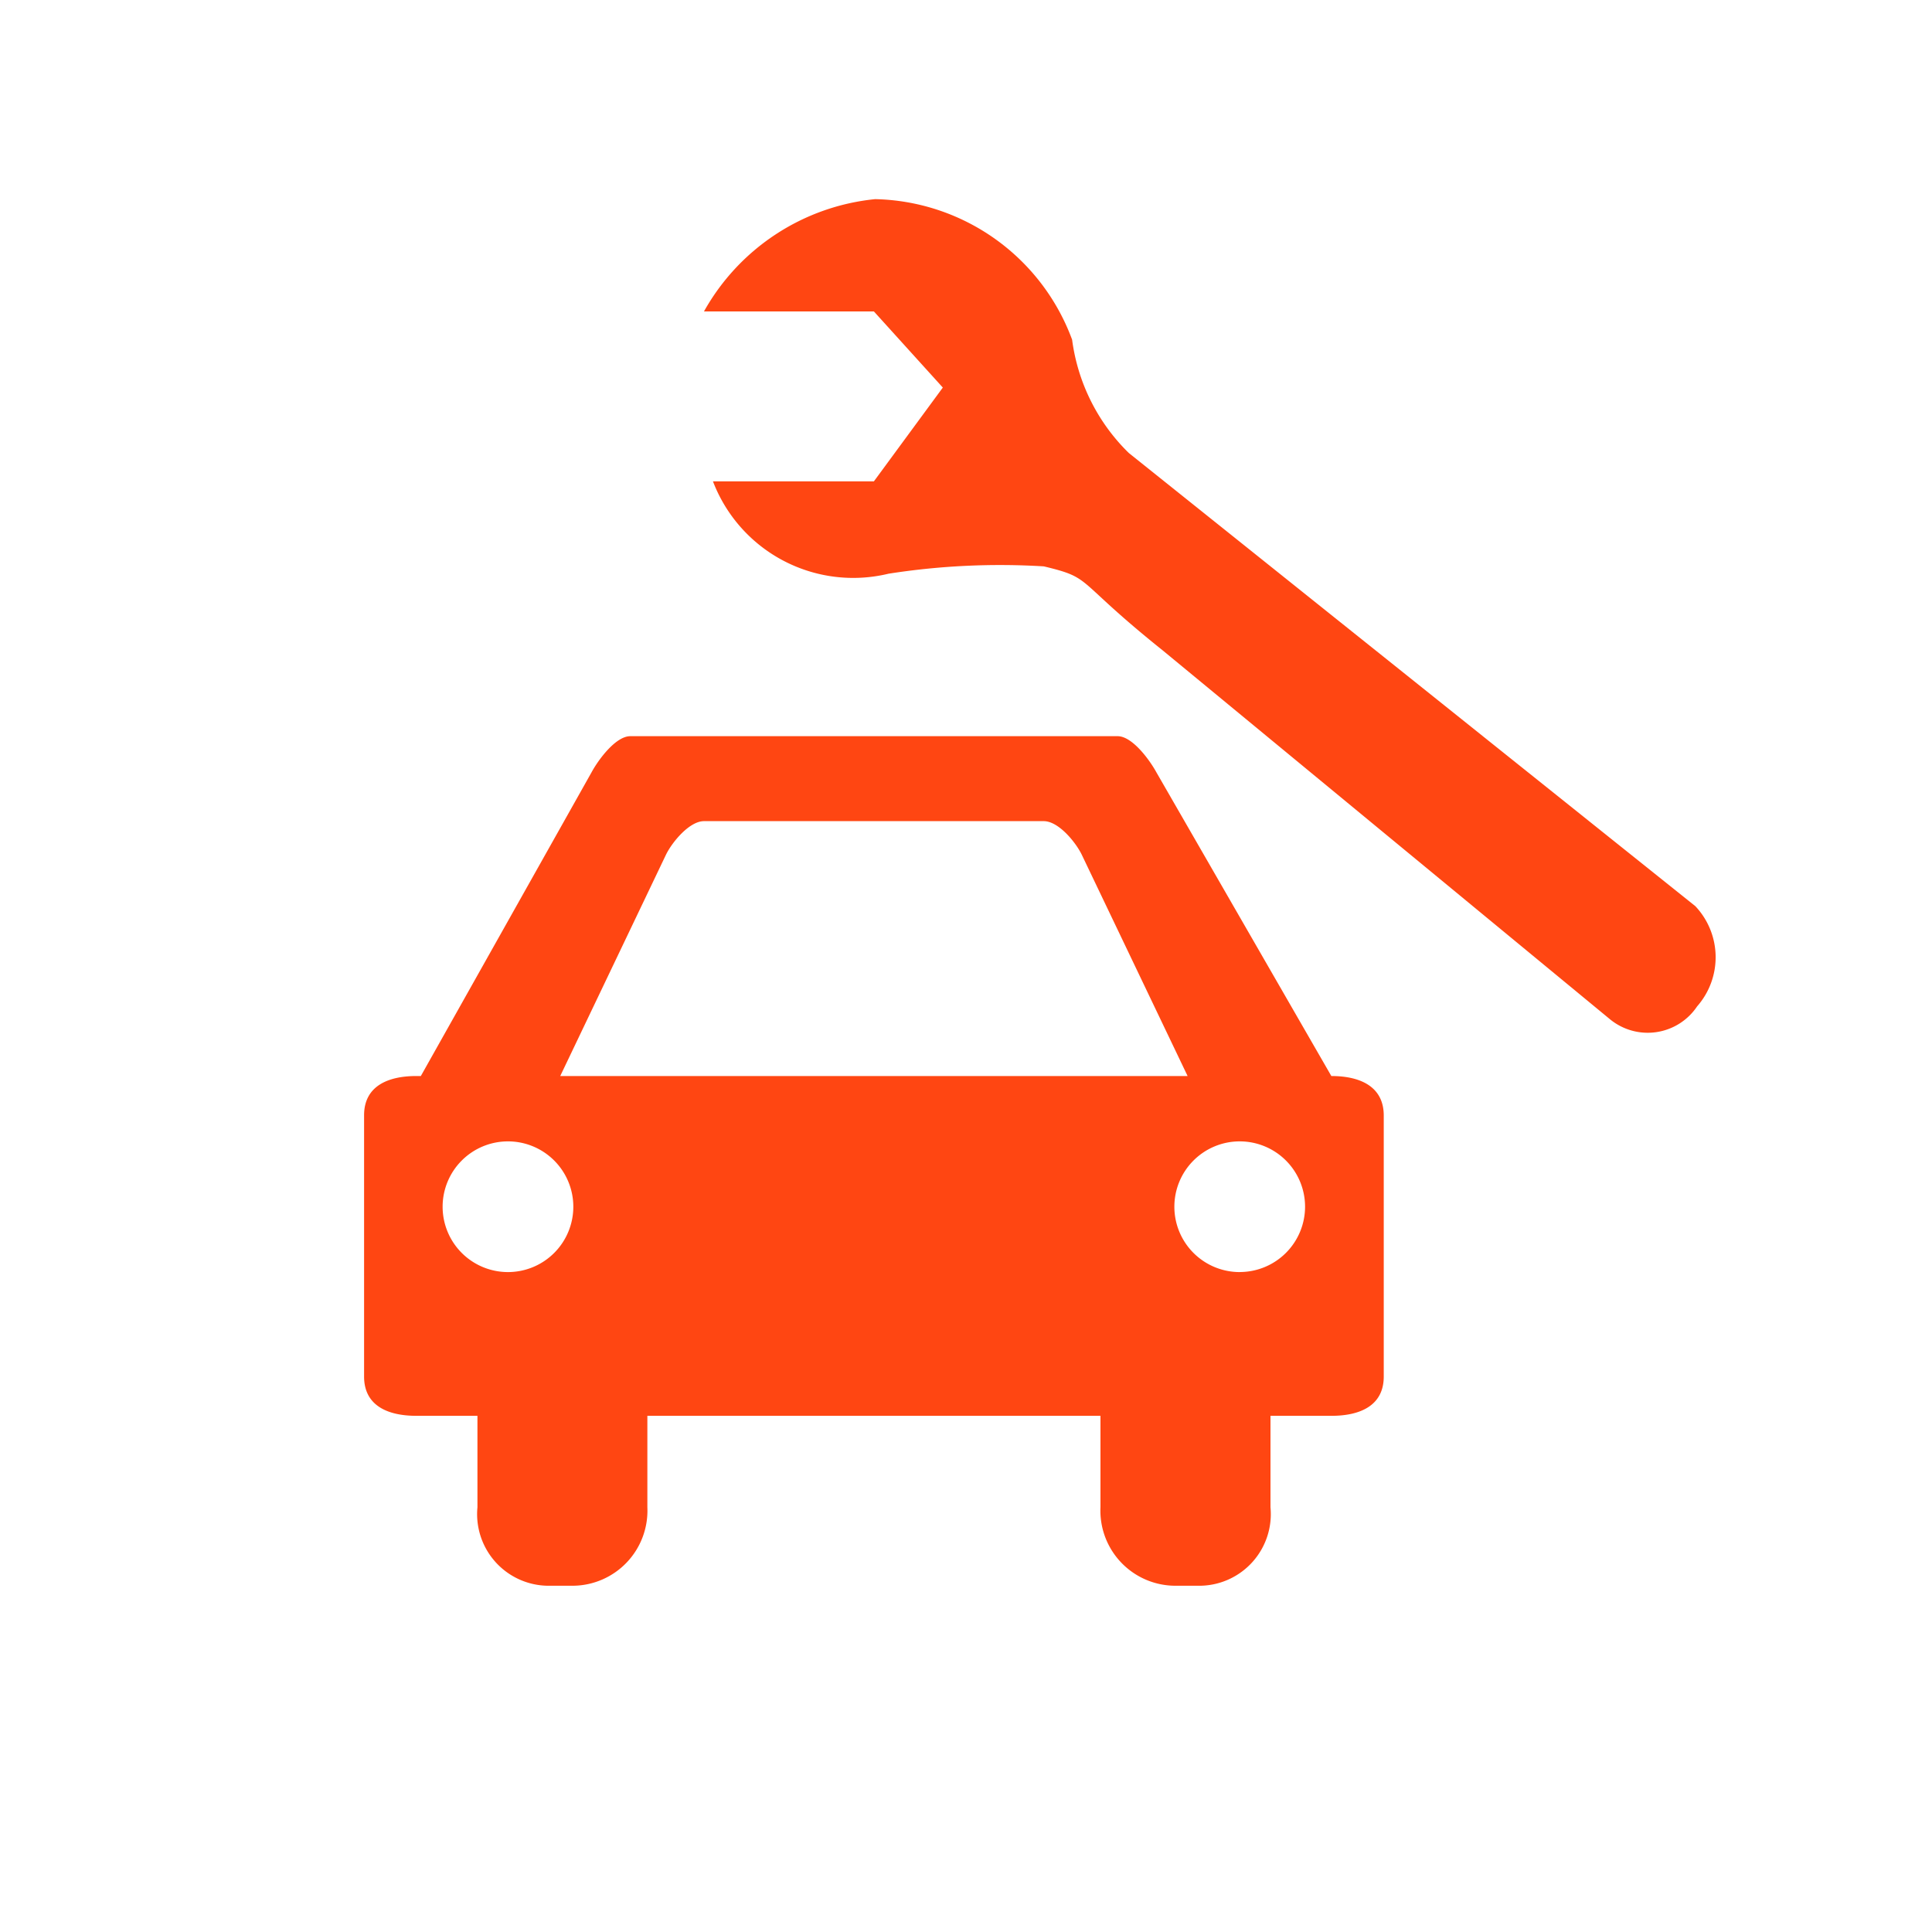 <svg xmlns="http://www.w3.org/2000/svg" width="40" height="40" viewBox="0 0 40 40">
  <g id="car" transform="translate(17500 -9884.999)">
    <circle id="Ellipse_732" data-name="Ellipse 732" cx="20" cy="20" r="20" transform="translate(-17500 9884.999)" fill="none"/>
    <path id="Icon_map-car-repair" data-name="Icon map-car-repair" d="M12.7,4.646,11.273,6.588H7.941A3.109,3.109,0,0,0,11.576,8.5a14.935,14.935,0,0,1,3.215-.152c1.037.249.6.25,2.463,1.741l9.263,7.639a1.231,1.231,0,0,0,1.8-.27,1.541,1.541,0,0,0-.037-2.075L16.55,6a4.012,4.012,0,0,1-1.173-2.345A4.449,4.449,0,0,0,11.3.745,4.582,4.582,0,0,0,7.755,3.07h3.518ZM20.744,18.9,17.12,12.609c-.143-.261-.5-.745-.8-.745H6.229c-.3,0-.659.484-.8.745L1.893,18.9H1.8c-.6,0-1.082.216-1.082.812v5.411c0,.6.487.812,1.082.812H3.065v1.894a1.483,1.483,0,0,0,1.443,1.624h.541a1.554,1.554,0,0,0,1.534-1.624V25.935h9.381v1.894A1.554,1.554,0,0,0,17.5,29.453h.541a1.483,1.483,0,0,0,1.443-1.624V25.935h1.263c.6,0,1.082-.216,1.082-.812V19.712C21.826,19.116,21.339,18.9,20.744,18.9ZM3.7,22.959A1.353,1.353,0,1,1,5.05,21.606,1.353,1.353,0,0,1,3.7,22.959ZM4.779,18.9,6.972,14.31c.133-.266.486-.687.783-.687h7.035c.3,0,.65.421.783.687L17.768,18.9ZM18.85,22.959A1.353,1.353,0,1,1,20.2,21.605a1.353,1.353,0,0,1-1.353,1.353Z" transform="translate(-17493.18 9888.377)" fill="#ff4612"/>
  </g>
</svg>
